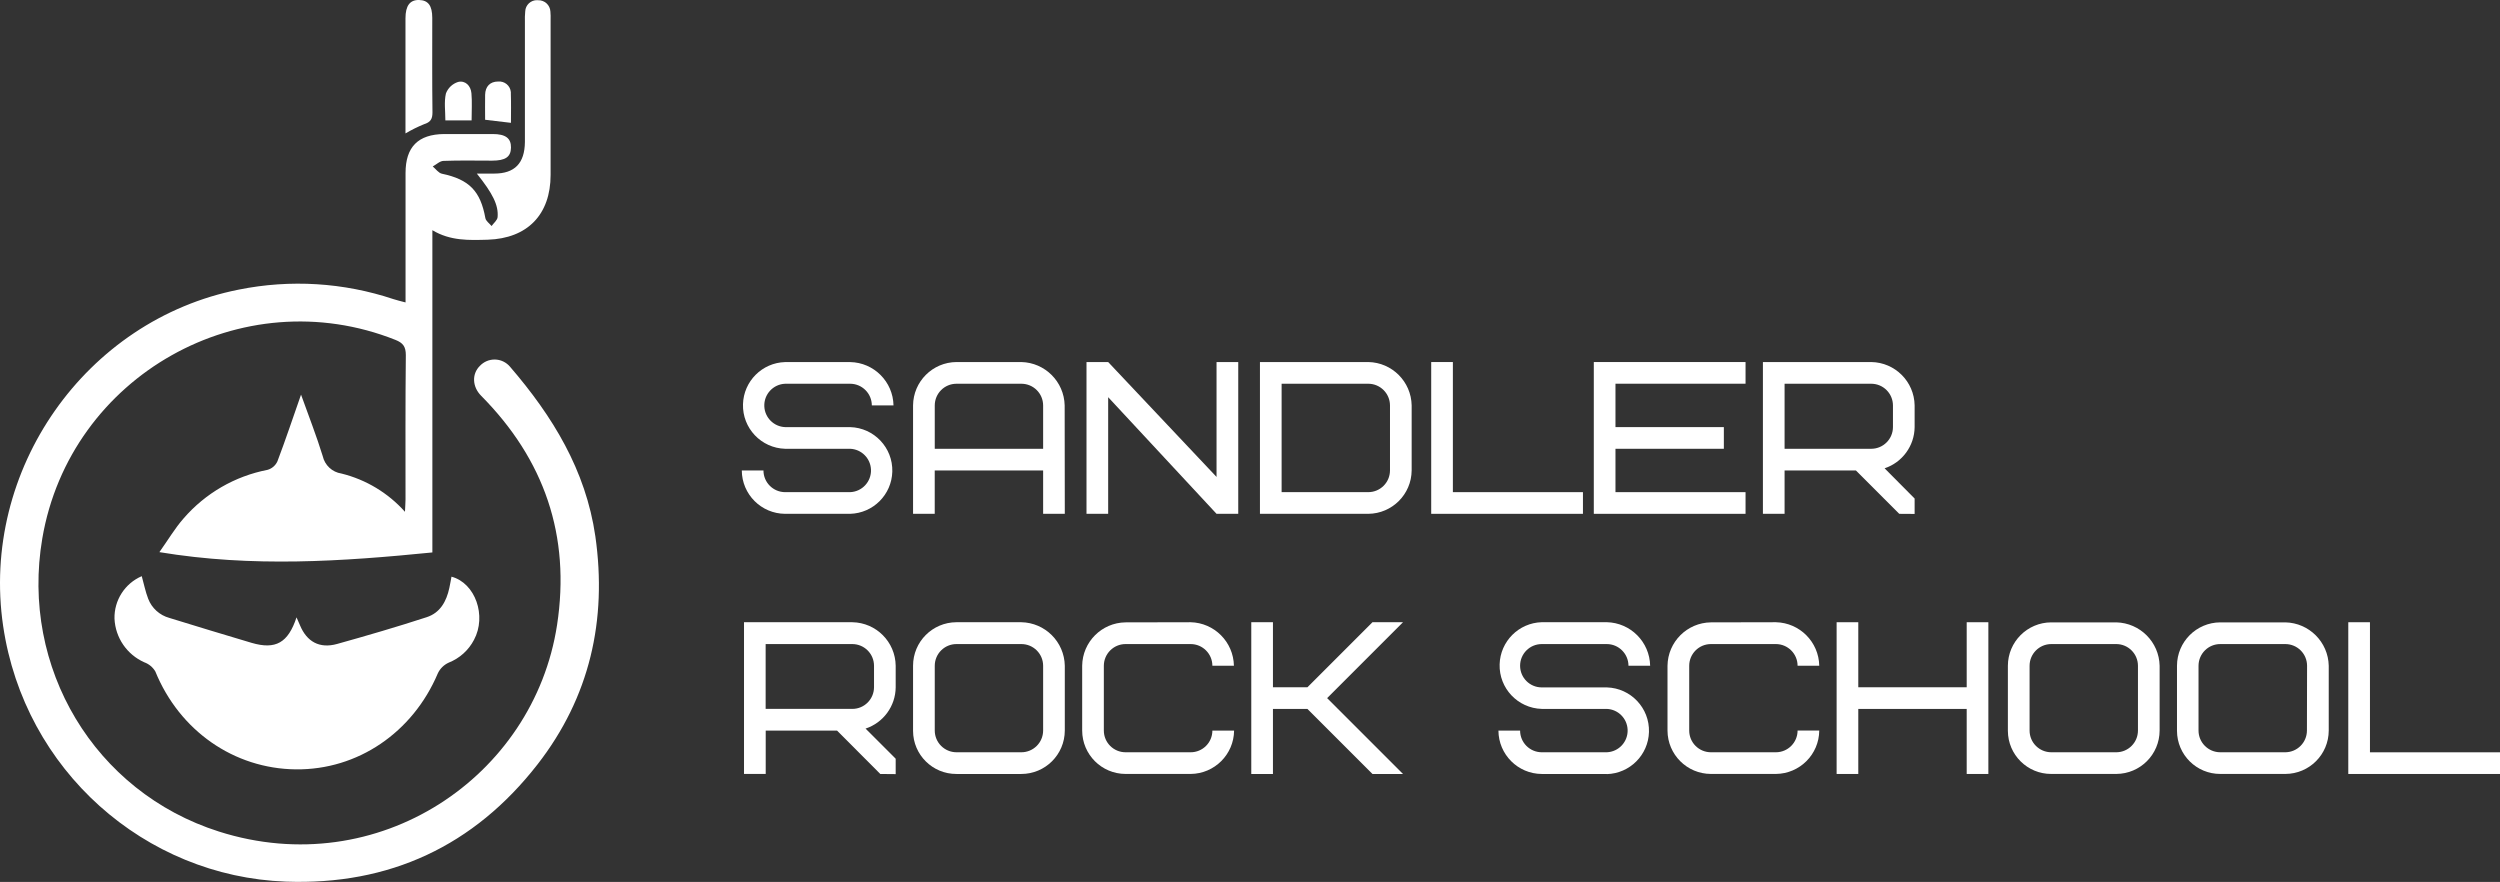 <?xml version="1.0" encoding="UTF-8"?>
<svg id="_Слой_2" data-name="Слой 2" xmlns="http://www.w3.org/2000/svg" viewBox="0 0 732.65 258.45">
  <rect x="0" y="0" width="732.65" height="258.45" fill="#333333" stroke="none"/>
  <defs>
    <style>
      .cls-1 {
        fill: #ffffff;
      }
    </style>
  </defs>
  <g id="_Слой_1-2" data-name="Слой 1">
    <path class="cls-1" d="M118.85,88.63V50.7c0-7.64,3.68-11.35,11.33-11.42h14.21c3.78,0,5.41,1.24,5.36,4s-1.69,3.79-5.54,3.8c-4.73,0-9.47-.11-14.2,.07-1.08,0-2.13,1.06-3.19,1.63,.89,.74,1.69,1.92,2.69,2.13,8,1.68,11.3,5.08,12.73,13,.15,.86,1.19,1.56,1.82,2.33,.62-.87,1.7-1.7,1.77-2.62,.29-3.5-1.42-6.9-6.09-12.75h5.09c6,0,8.93-3,9-9.24V6.42c-.04-1.03,0-2.06,.09-3.08,.07-1.88,1.65-3.35,3.53-3.29,.08,0,.15,0,.23,.02,1.91-.07,3.52,1.4,3.62,3.31,.07,.82,.09,1.65,.06,2.47V51.25c0,11.64-6.79,18.63-18.44,19-5.43,.15-10.91,.39-16.21-2.79v94.44c-26.45,2.63-52.71,4.43-80-.09,2.61-3.67,4.56-7,7.08-9.87,6.38-7.38,15.05-12.4,24.63-14.25,1.28-.37,2.33-1.28,2.88-2.49,2.36-6.23,4.47-12.55,6.92-19.55,2.3,6.41,4.54,12.12,6.35,18,.6,2.69,2.79,4.73,5.51,5.13,7.19,1.78,13.67,5.69,18.6,11.21,.07-1.64,.15-2.62,.16-3.6,0-14.1-.06-28.2,.09-42.31,0-2.51-.83-3.59-3.05-4.47-44.96-17.87-95.38,10.49-103.49,58.21-6.43,37.8,15.25,74.28,51.78,85.88,46.64,14.83,92.26-16,99.08-60.54,4-26.15-3.72-48.49-22.27-67.2-2.59-2.62-2.76-6.41-.3-8.78,2.26-2.35,6-2.43,8.36-.16,.15,.15,.3,.3,.43,.46,12.46,14.47,22.19,30.3,25,49.68,3.5,24.61-1.66,47.19-16.92,66.82-18.59,23.91-43.43,35.51-73.81,34.39C42.46,256.84,7.15,225.76,.92,183.46c-6.72-45.67,24.1-89.68,69.07-98.59,15.09-3.04,30.71-2.08,45.31,2.79,1,.34,2.11,.58,3.55,.97Z"/>
    <path class="cls-1" d="M41.54,168.85c.65,2.35,1.09,4.56,1.89,6.63,1.05,2.74,3.35,4.82,6.18,5.6,8,2.45,16.06,4.94,24.12,7.31,7.06,2.07,10.7,0,13.17-7.47,.38,.91,.69,1.6,1,2.29,2,4.85,5.73,6.94,10.88,5.51,8.78-2.45,17.53-5,26.21-7.83,4-1.27,5.84-4.64,6.69-8.58,.24-1.09,.42-2.2,.63-3.31,7,1.86,10.37,11.51,6.59,18.53-1.59,3.04-4.21,5.4-7.4,6.66-1.41,.64-2.55,1.76-3.2,3.16-7.34,17.33-23.47,28.31-41.6,28.12s-34.09-11.3-41.19-28.71c-.73-1.23-1.86-2.17-3.21-2.66-5.1-2.26-8.49-7.21-8.75-12.78-.13-5.4,3.03-10.33,7.99-12.47Z"/>
    <path class="cls-1" d="M118.83,39.1V5.36C118.83,1.64,120.16-.07,122.83,0s3.84,1.67,3.85,5.21c0,9.25-.06,18.5,.06,27.75,0,2-.63,2.86-2.49,3.45-1.87,.76-3.68,1.66-5.42,2.69Z"/>
    <path class="cls-1" d="M138.21,35.28h-7.69c0-2.69-.41-5.4,.16-7.88,.6-1.61,1.92-2.86,3.56-3.38,2.11-.52,3.73,1.09,3.92,3.32,.22,2.51,.05,5.06,.05,7.94Z"/>
    <path class="cls-1" d="M149.75,36l-7.58-.9c0-2.45-.05-4.89,0-7.32s1.43-3.88,3.81-3.89c1.89-.17,3.56,1.21,3.73,3.1,.02,.17,.02,.35,0,.52,.1,2.76,.03,5.51,.03,8.49Z"/>
    <path class="cls-1" d="M249.15,150.58h-19.06c-7-.04-12.66-5.71-12.7-12.71h6.35c0,3.51,2.84,6.35,6.35,6.36h19.06c3.51-.14,6.24-3.1,6.1-6.61-.13-3.31-2.79-5.97-6.1-6.1h-19.06c-7.02-.2-12.55-6.04-12.35-13.06,.19-6.74,5.61-12.16,12.35-12.35h19.06c6.96,.13,12.57,5.74,12.7,12.7h-6.35c-.01-3.5-2.85-6.34-6.35-6.35h-19.06c-3.51,.14-6.24,3.1-6.1,6.61,.13,3.31,2.79,5.97,6.1,6.1h19.06c7.02,.2,12.55,6.04,12.35,13.06-.19,6.74-5.61,12.16-12.35,12.35h0Z"/>
    <path class="cls-1" d="M312.05,150.58h-6.35v-12.71h-31.77v12.71h-6.35v-31.77c.06-7,5.72-12.66,12.72-12.71h19c6.95,.15,12.55,5.75,12.71,12.7l.04,31.78Zm-31.75-38.12c-3.51,0-6.35,2.84-6.36,6.35v12.71h31.76v-12.71c-.01-3.51-2.85-6.34-6.36-6.35h-19.04Z"/>
    <path class="cls-1" d="M362.88,150.58h-6.36l-31.76-34.18v34.18h-6.35v-44.48h6.35l31.76,33.67v-33.67h6.36v44.48Z"/>
    <path class="cls-1" d="M413.7,137.87c-.06,6.99-5.71,12.64-12.7,12.71h-31.76v-44.48h31.76c6.96,.13,12.57,5.74,12.7,12.7v19.07Zm-6.35-19.06c-.01-3.5-2.85-6.34-6.35-6.35h-25.41v31.77h25.41c3.51-.01,6.34-2.85,6.35-6.36v-19.06Z"/>
    <path class="cls-1" d="M425.78,144.23h38.12v6.35h-44.47v-44.48h6.35v38.13Z"/>
    <path class="cls-1" d="M473.43,125.17h31.76v6.35h-31.76v12.71h38.12v6.35h-44.47v-44.48h44.47v6.35h-38.12v12.72Z"/>
    <path class="cls-1" d="M556.59,150.58l-12.7-12.71h-20.9v12.71h-6.35v-44.48h31.76c6.97,.11,12.59,5.73,12.7,12.7v6.36c-.05,5.49-3.59,10.35-8.8,12.08l8.8,8.86v4.51l-4.51-.03Zm-1.84-31.77c-.01-3.5-2.85-6.34-6.35-6.35h-25.41v19.06h25.41c3.5-.01,6.34-2.85,6.35-6.35v-6.36Z"/>
    <path class="cls-1" d="M257.98,226.82l-12.68-12.72h-20.9v12.71h-6.36v-44.46h31.76c6.98,.12,12.6,5.77,12.69,12.75v6.35c-.06,5.5-3.61,10.35-8.83,12.07l8.83,8.83v4.51l-4.51-.04Zm-1.84-31.72c-.01-3.51-2.85-6.34-6.36-6.35h-25.4v19h25.4c3.51,0,6.35-2.84,6.36-6.35v-6.3Z"/>
    <path class="cls-1" d="M312.05,214.1c-.02,7.03-5.72,12.72-12.75,12.72h-19c-6.99,.03-12.69-5.61-12.72-12.6,0-.04,0-.08,0-.12v-19c0-7.03,5.69-12.73,12.72-12.75h19c6.99,.13,12.62,5.76,12.75,12.75v19Zm-6.35-19c-.01-3.51-2.85-6.34-6.36-6.35h-19.04c-3.51,0-6.35,2.84-6.36,6.35v19c.01,3.51,2.85,6.35,6.36,6.36h19c3.52,.01,6.39-2.84,6.4-6.36h0v-19Z"/>
    <path class="cls-1" d="M348.9,182.35c6.97,.15,12.58,5.78,12.71,12.75h-6.31c-.01-3.5-2.85-6.34-6.35-6.35h-19.11c-3.5,.01-6.34,2.85-6.35,6.35v19c0,3.51,2.84,6.35,6.35,6.36h19.06c3.52,.02,6.38-2.82,6.4-6.34,0,0,0-.01,0-.02h6.36c-.07,6.99-5.72,12.64-12.71,12.71h-19.11c-7.01-.02-12.68-5.7-12.7-12.71v-19c.09-6.98,5.72-12.62,12.7-12.71l19.06-.04Z"/>
    <path class="cls-1" d="M388.93,204.59l22.23,22.23h-8.95l-19.06-19.06h-10.1v19.06h-6.35v-44.47h6.35v19.06h10.1l19.06-19.06h8.95l-22.23,22.24Z"/>
    <path class="cls-1" d="M470.89,226.82h-19.06c-7-.04-12.67-5.72-12.7-12.72h6.35c0,3.51,2.84,6.35,6.35,6.36h19.06c3.51-.14,6.24-3.1,6.1-6.61-.13-3.31-2.79-5.97-6.1-6.1h-19.06c-7.02-.2-12.55-6.04-12.35-13.06,.19-6.74,5.61-12.16,12.35-12.35h19.06c6.97,.16,12.57,5.79,12.7,12.76h-6.35c-.01-3.5-2.85-6.34-6.35-6.35h-19.06c-3.51,0-6.35,2.84-6.35,6.35,0,3.51,2.84,6.35,6.35,6.35h19.07c7.02,.2,12.55,6.04,12.35,13.06-.19,6.74-5.61,12.16-12.35,12.35v-.04Z"/>
    <path class="cls-1" d="M520.45,182.35c6.97,.16,12.57,5.78,12.7,12.75h-6.35c-.01-3.5-2.85-6.34-6.35-6.35h-19.06c-3.5,.01-6.34,2.85-6.35,6.35v19c0,3.51,2.84,6.35,6.35,6.36h19.06c3.51-.01,6.34-2.85,6.35-6.36h6.35c-.06,6.99-5.71,12.64-12.7,12.71h-19.06c-7.01-.02-12.69-5.7-12.71-12.71v-19c.09-6.98,5.73-12.62,12.71-12.71l19.06-.04Z"/>
    <path class="cls-1" d="M544.59,201.41h31.77v-19.06h6.35v44.47h-6.35v-19.06h-31.77v19.06h-6.35v-44.47h6.35v19.06Z"/>
    <path class="cls-1" d="M632.9,214.1c-.02,7.01-5.69,12.68-12.7,12.71h-19.06c-6.99,.03-12.68-5.62-12.71-12.61,0-.03,0-.07,0-.1v-19c.02-7.01,5.7-12.69,12.71-12.71h19.06c6.95,.16,12.55,5.76,12.7,12.71v19Zm-6.35-19c-.01-3.5-2.85-6.34-6.35-6.35h-19.06c-3.5,.01-6.34,2.85-6.35,6.35v19c0,3.51,2.84,6.35,6.35,6.36h19.06c3.51-.01,6.34-2.85,6.35-6.36v-19Z"/>
    <path class="cls-1" d="M682.46,214.1c-.02,7.01-5.7,12.69-12.71,12.71h-19.05c-6.99,.03-12.68-5.62-12.71-12.61,0-.03,0-.07,0-.1v-19c.02-7.01,5.7-12.69,12.71-12.71h19.05c6.95,.15,12.56,5.76,12.71,12.71v19Zm-6.35-19c-.01-3.51-2.85-6.34-6.36-6.35h-19.05c-3.52-.02-6.38,2.82-6.4,6.34,0,0,0,0,0,.01v19c.01,3.51,2.85,6.35,6.36,6.36h19.05c3.51-.01,6.35-2.85,6.36-6.36l.04-19Z"/>
    <path class="cls-1" d="M694.54,220.47h38.11v6.35h-44.46v-44.47h6.35v38.12Z"/>
  </g>
</svg>